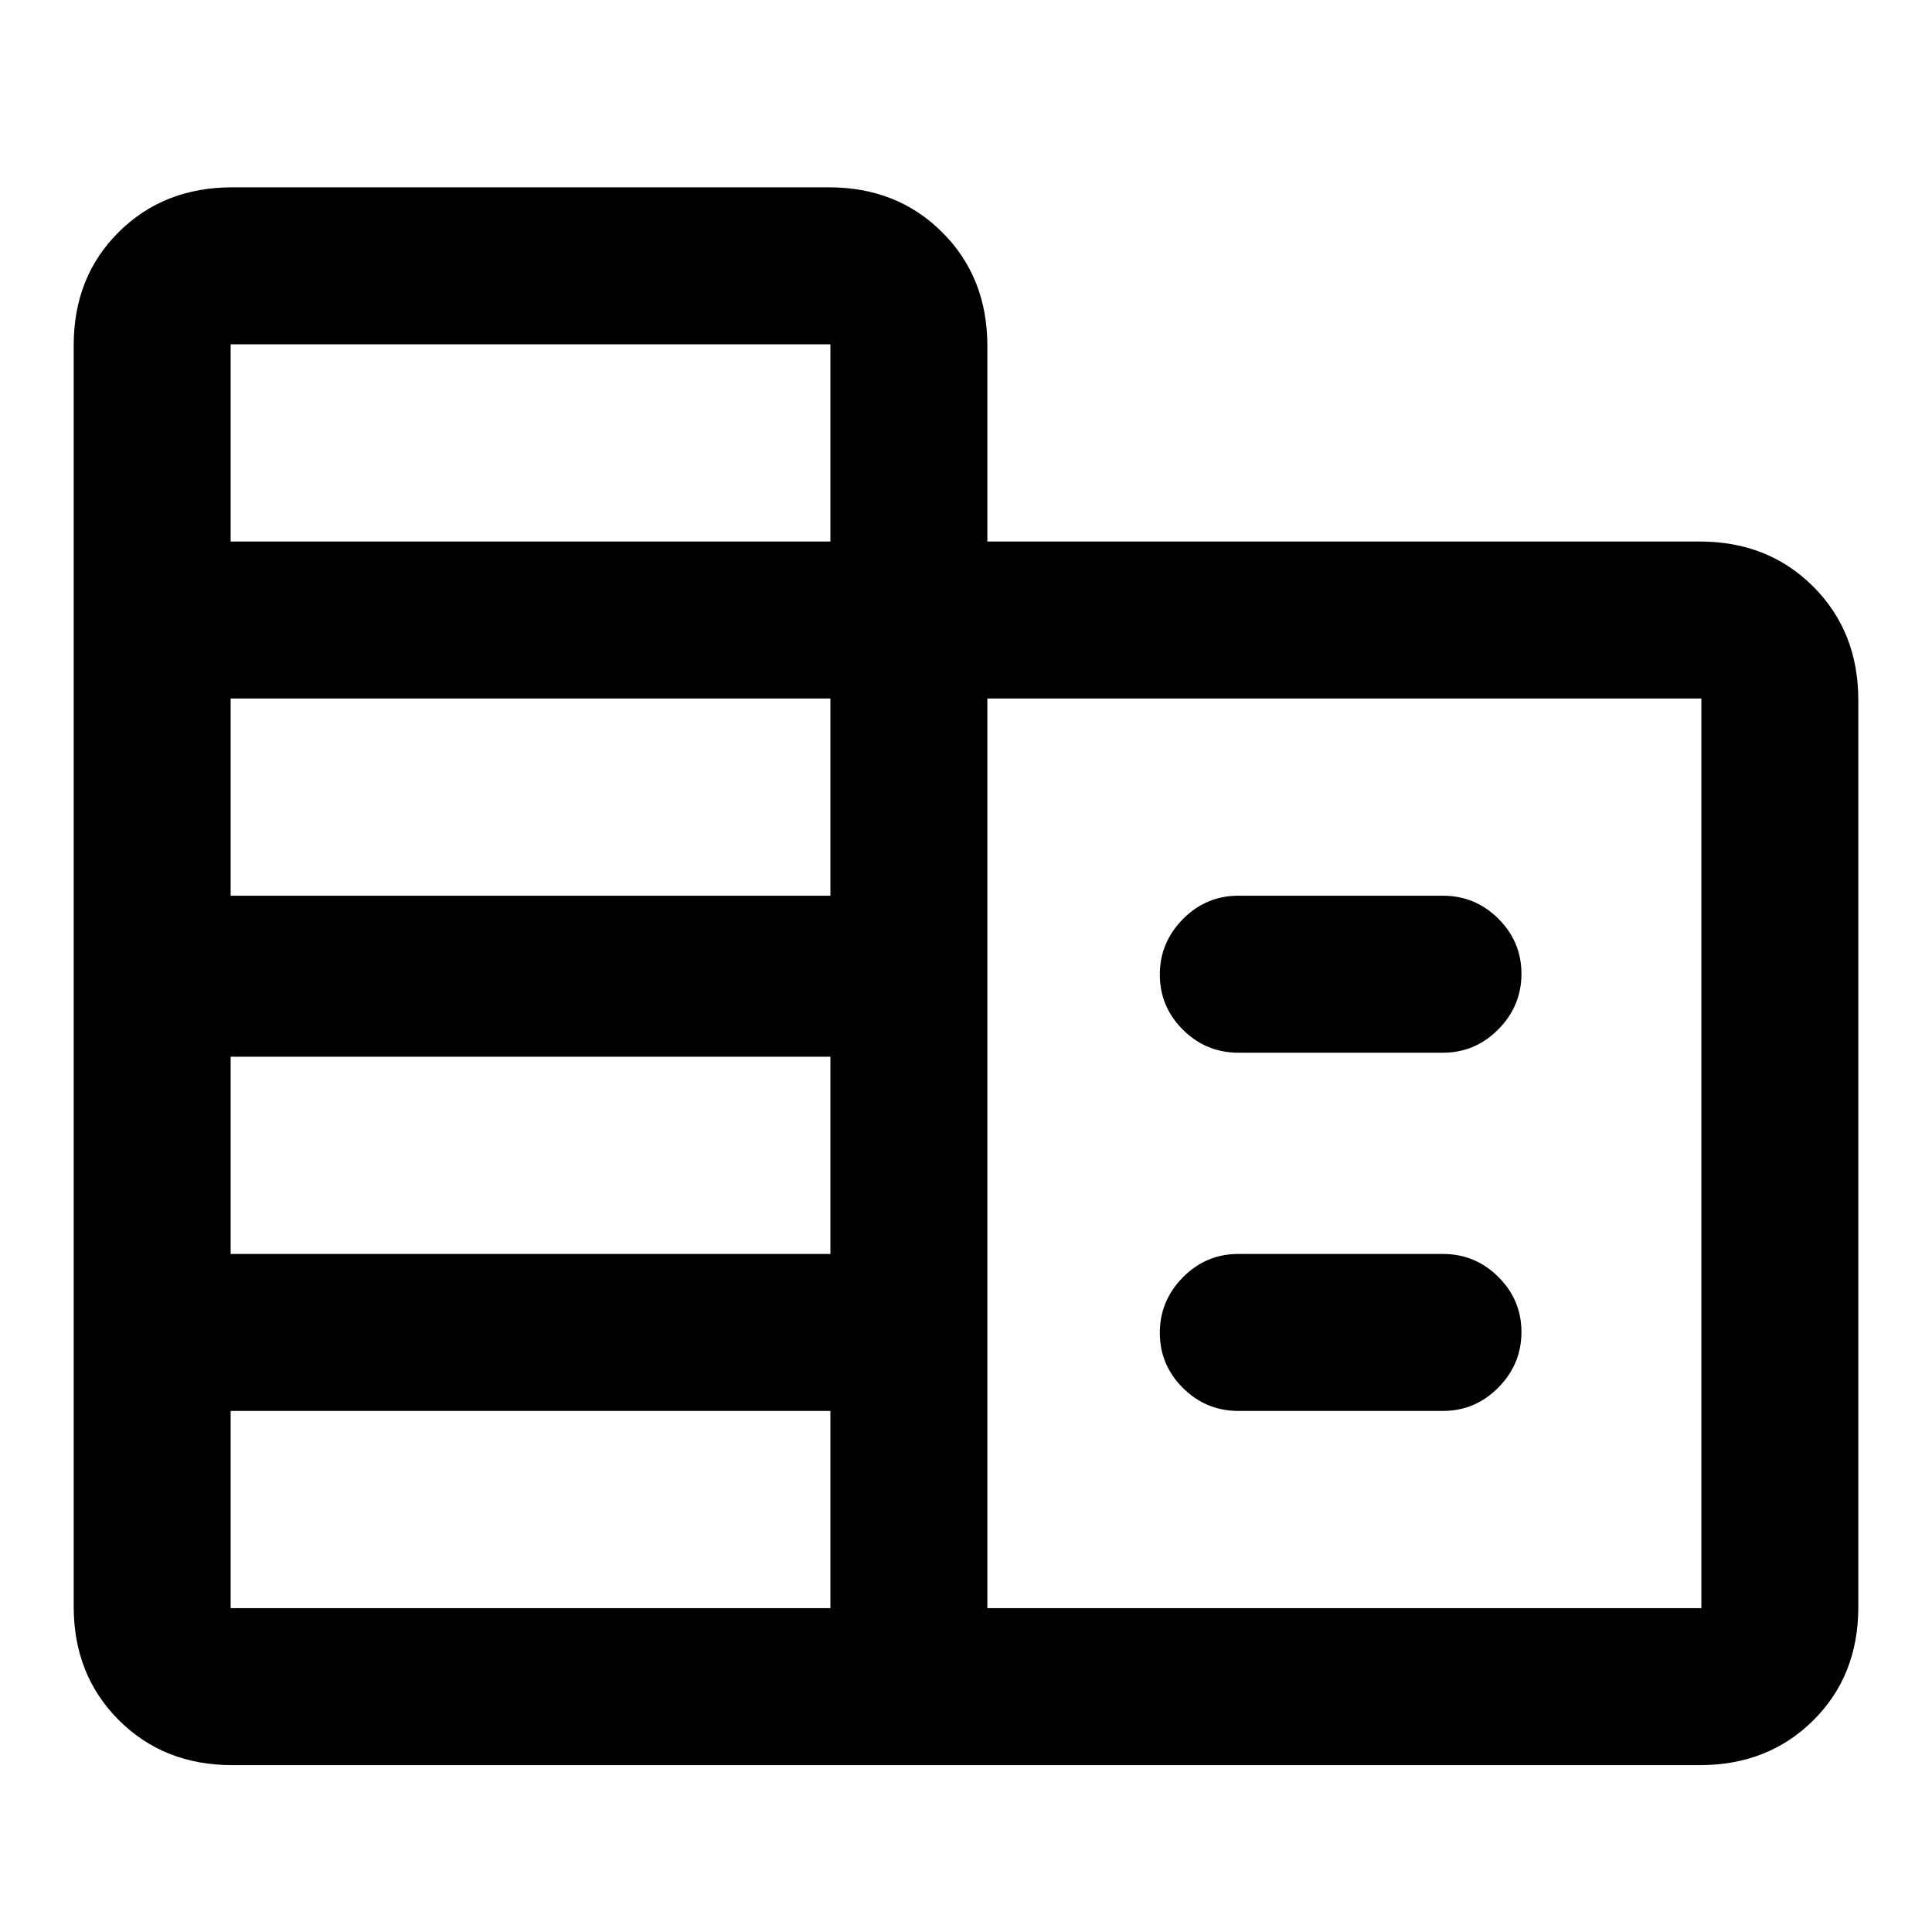 <svg xmlns="http://www.w3.org/2000/svg" height="20" viewBox="0 -960 960 960" width="20"><path d="M115.38-82.92q-34 0-56.38-22.4-22.38-22.39-22.38-56.41v-626.71q0-34.02 22.38-56.25 22.38-22.23 56.38-22.23h296.47q34 0 56.38 22.38 22.38 22.38 22.38 56.38v97.24h354.01q34 0 56.38 22.39 22.38 22.4 22.38 56.42v450.7q0 34.02-22.38 56.26-22.38 22.23-56.38 22.23H115.38Zm-.77-78h298.01v-98H114.61v98Zm0-176h298.01v-98H114.61v98Zm0-178h298.01v-98H114.61v98Zm0-176h298.01v-98H114.61v98Zm376 530h354.78v-452H490.61v452Zm124.7-276q-16.05 0-27.53-11.42-11.47-11.42-11.47-27.39 0-15.96 11.47-27.58 11.48-11.61 27.53-11.61H717q16.05 0 27.52 11.42Q756-492.09 756-476.12q0 15.97-11.48 27.58-11.47 11.62-27.52 11.62H615.31Zm0 178q-16.05 0-27.53-11.42-11.47-11.42-11.47-27.39 0-15.96 11.47-27.58 11.48-11.61 27.53-11.61H717q16.05 0 27.52 11.42Q756-314.09 756-298.12q0 15.97-11.48 27.58-11.47 11.62-27.52 11.62H615.31Z"/></svg>